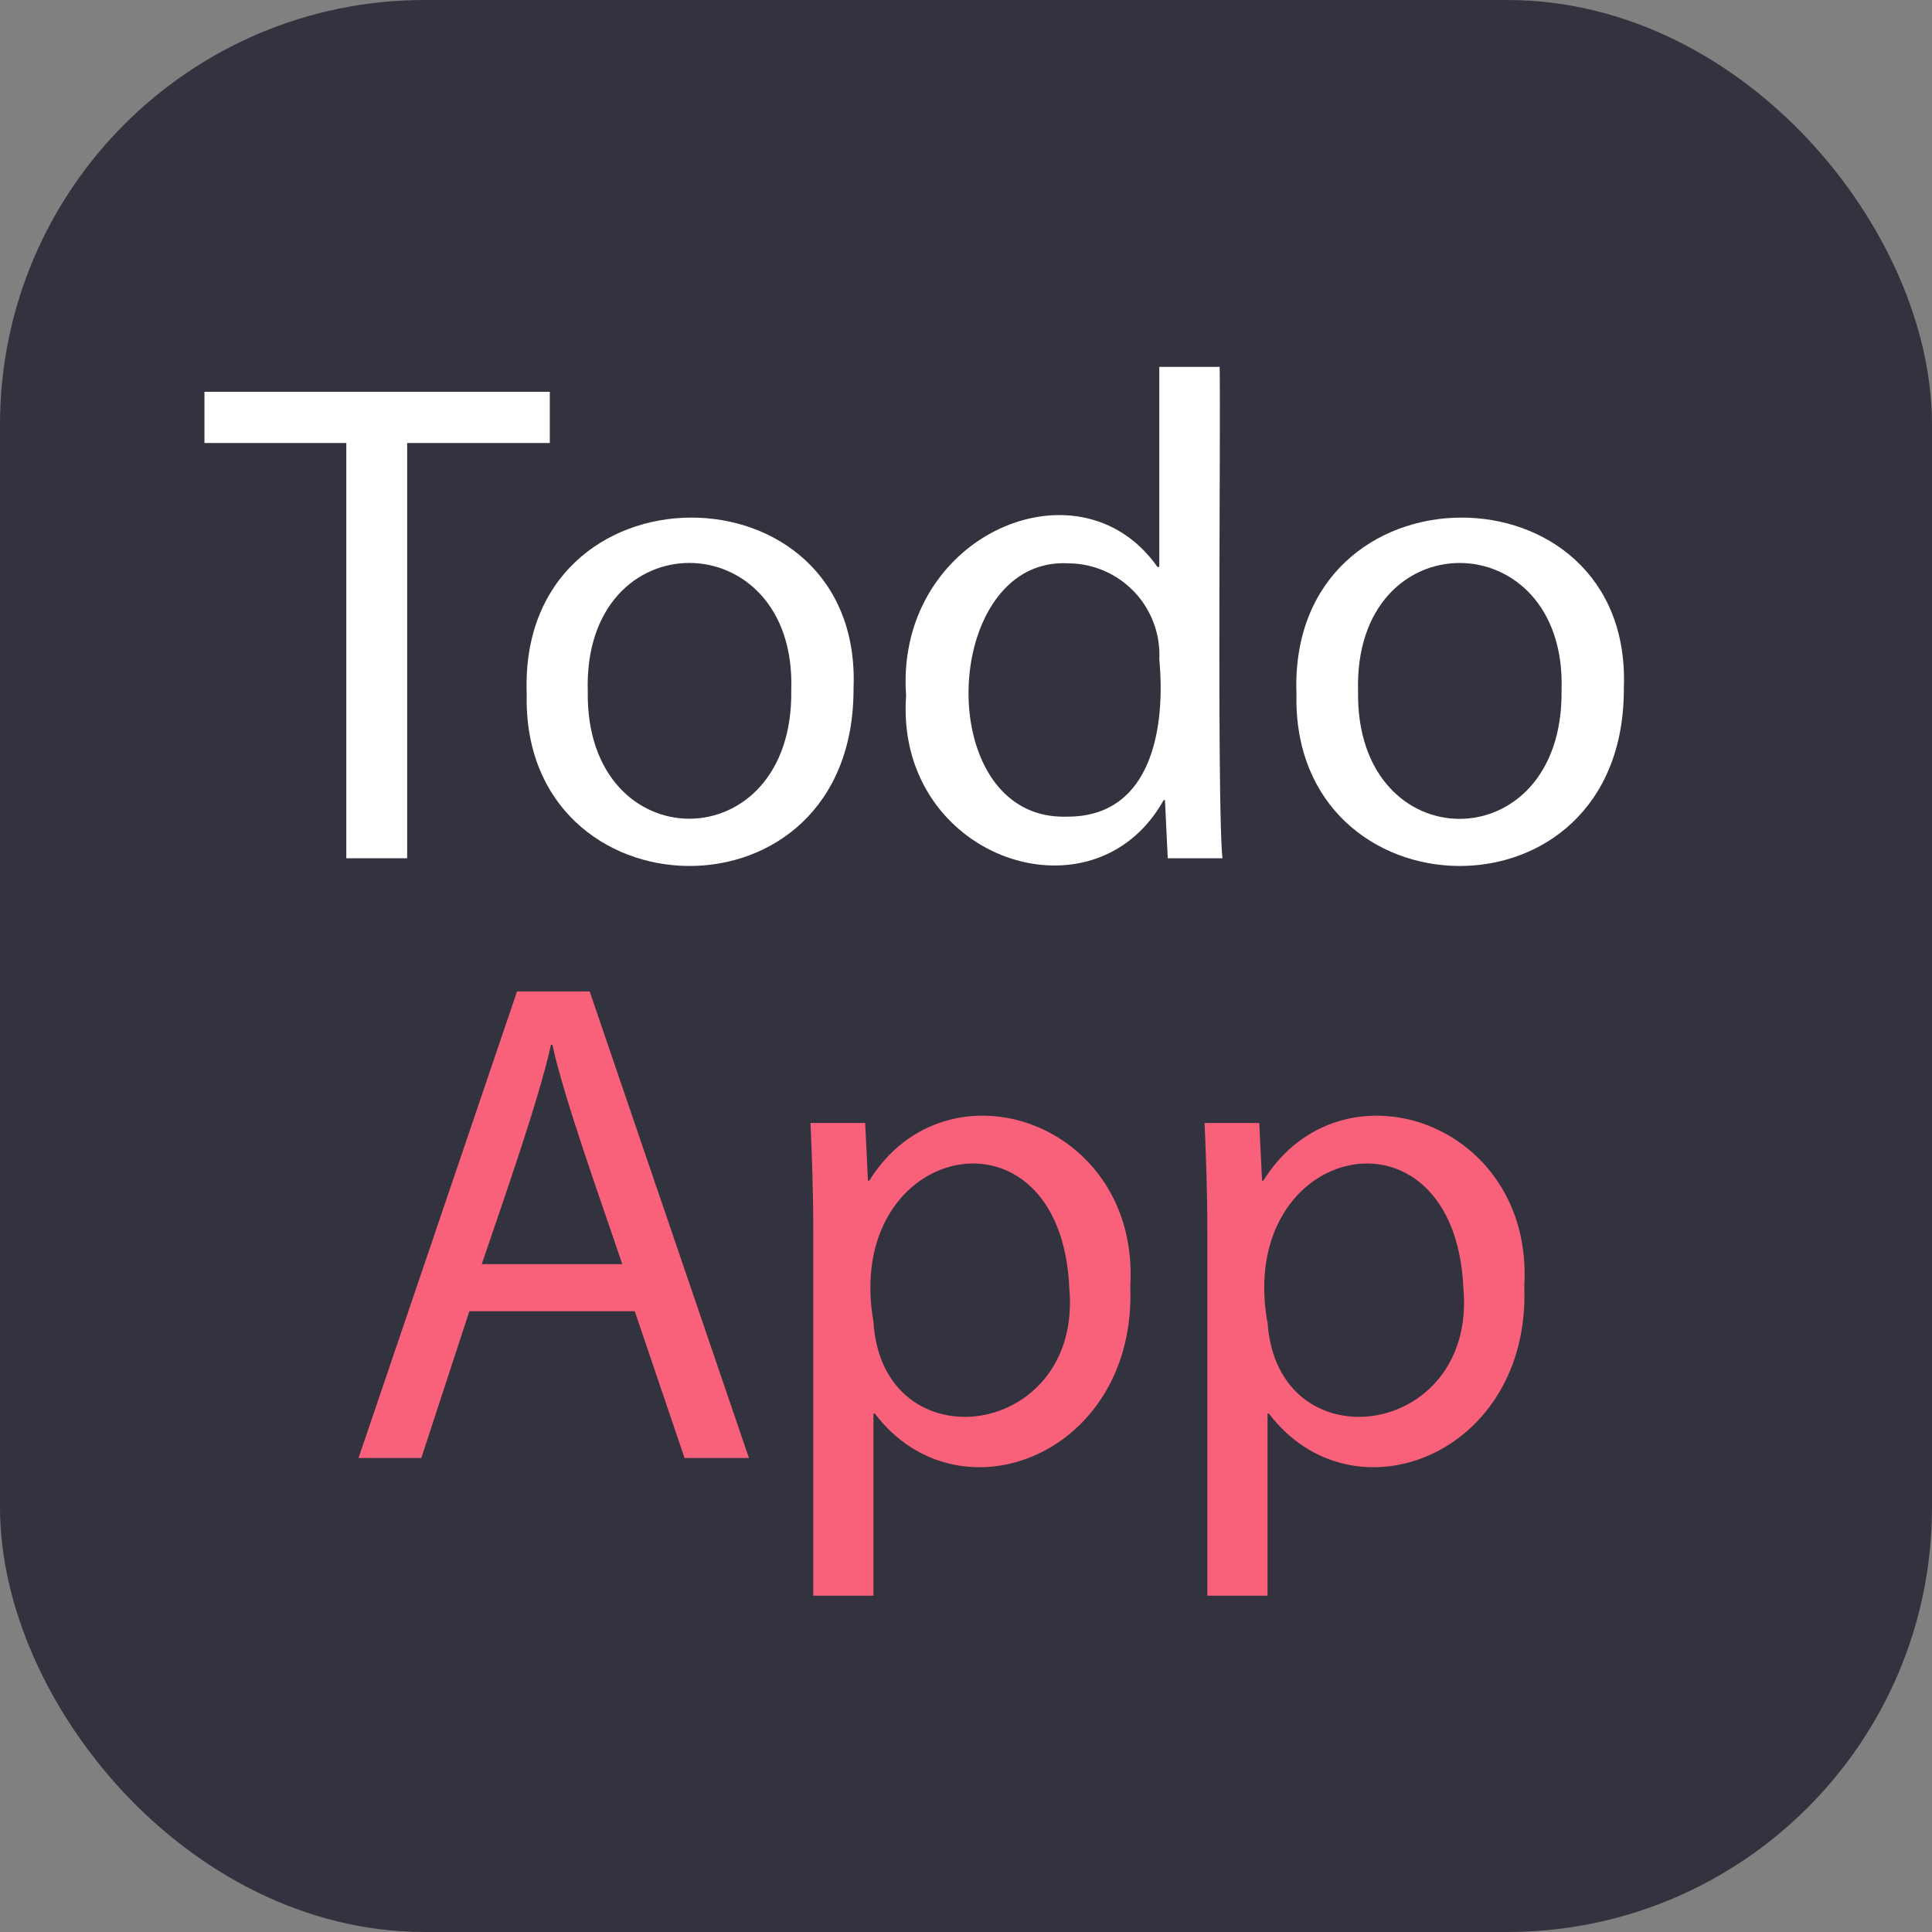 <svg id="Слой_1" data-name="Слой 1" xmlns="http://www.w3.org/2000/svg" viewBox="0 0 201 201"><rect x="0" y="0" width="201" height="201" fill="#808080" stroke="none"/><path d="M100,0h0A100,100,0,0,1,200,100h0A100,100,0,0,1,0,100H0A100,100,0,0,1,100,0Z" transform="translate(0.61 0.61)" style="fill:#fff"/><rect x="5.5" y="5.5" width="190" height="190" rx="38.67" style="fill:#333340;stroke:#333340;stroke-width:11px"/><path d="M35.42,45.48H20.66V40.15H56.59v5.33H41.75v43.2H35.42Z" transform="translate(0.61 0.61)" style="fill:#fff"/><path d="M88.19,71c.09,25.1-34.6,24-34,.57C53.26,47.18,89.15,47.27,88.19,71Zm-27.65.36C60.3,89,82,89,81.71,71.18,82.29,53.67,60,53.38,60.54,71.33Z" transform="translate(0.61 0.61)" style="fill:#fff"/><path d="M126.28,37.56c.11,6.7-.28,45.35.29,51.12h-5.69l-.29-6.05h-.14c-7.32,13.15-28,6-26.79-10.87-1.2-16.62,18-25,26.14-13.39H120V37.56ZM120,68a9.52,9.52,0,0,0-9.44-10c-13.35-.74-14.34,26.84-.14,26.35C119.14,84.39,120.68,75.24,120,68Z" transform="translate(0.61 0.61)" style="fill:#fff"/><path d="M168.33,71c.09,25.1-34.61,24-34.06.57C133.39,47.18,169.28,47.27,168.33,71Zm-27.65.36c-.25,17.62,21.4,17.69,21.17-.15C162.43,53.67,140.16,53.38,140.68,71.33Z" transform="translate(0.61 0.61)" style="fill:#fff"/><path d="M48.22,135.81l-5,15.27H36.69l16.49-48.54h7.56l16.57,48.54h-6.7l-5.18-15.27Zm15.91-4.9c-1.9-5.67-6.08-17.26-7.27-22.82h-.15c-1.23,5.7-5.28,17.13-7.2,22.82Z" transform="translate(0.61 0.61)" style="fill:#f9617b"/><path d="M84,127.6c0-4.46-.14-8.06-.29-11.38H89.4l.29,6h.14c8.08-13,28.18-6.11,27.15,11,.68,17.48-17.8,24.77-26.57,13.24h-.15v18.94H84Zm6.26,9.29c.91,15,21.77,12.26,20.38-3.46C109.79,113.32,87,118.18,90.26,136.89Z" transform="translate(0.61 0.61)" style="fill:#f9617b"/><path d="M125,127.6c0-4.46-.15-8.06-.29-11.38h5.69l.29,6h.14c8.08-13,28.18-6.11,27.14,11,.68,17.48-17.79,24.77-26.56,13.24h-.15v18.94H125Zm6.26,9.29c.91,15,21.77,12.26,20.38-3.46C150.75,113.32,128,118.18,131.23,136.89Z" transform="translate(0.61 0.61)" style="fill:#f9617b"/></svg>